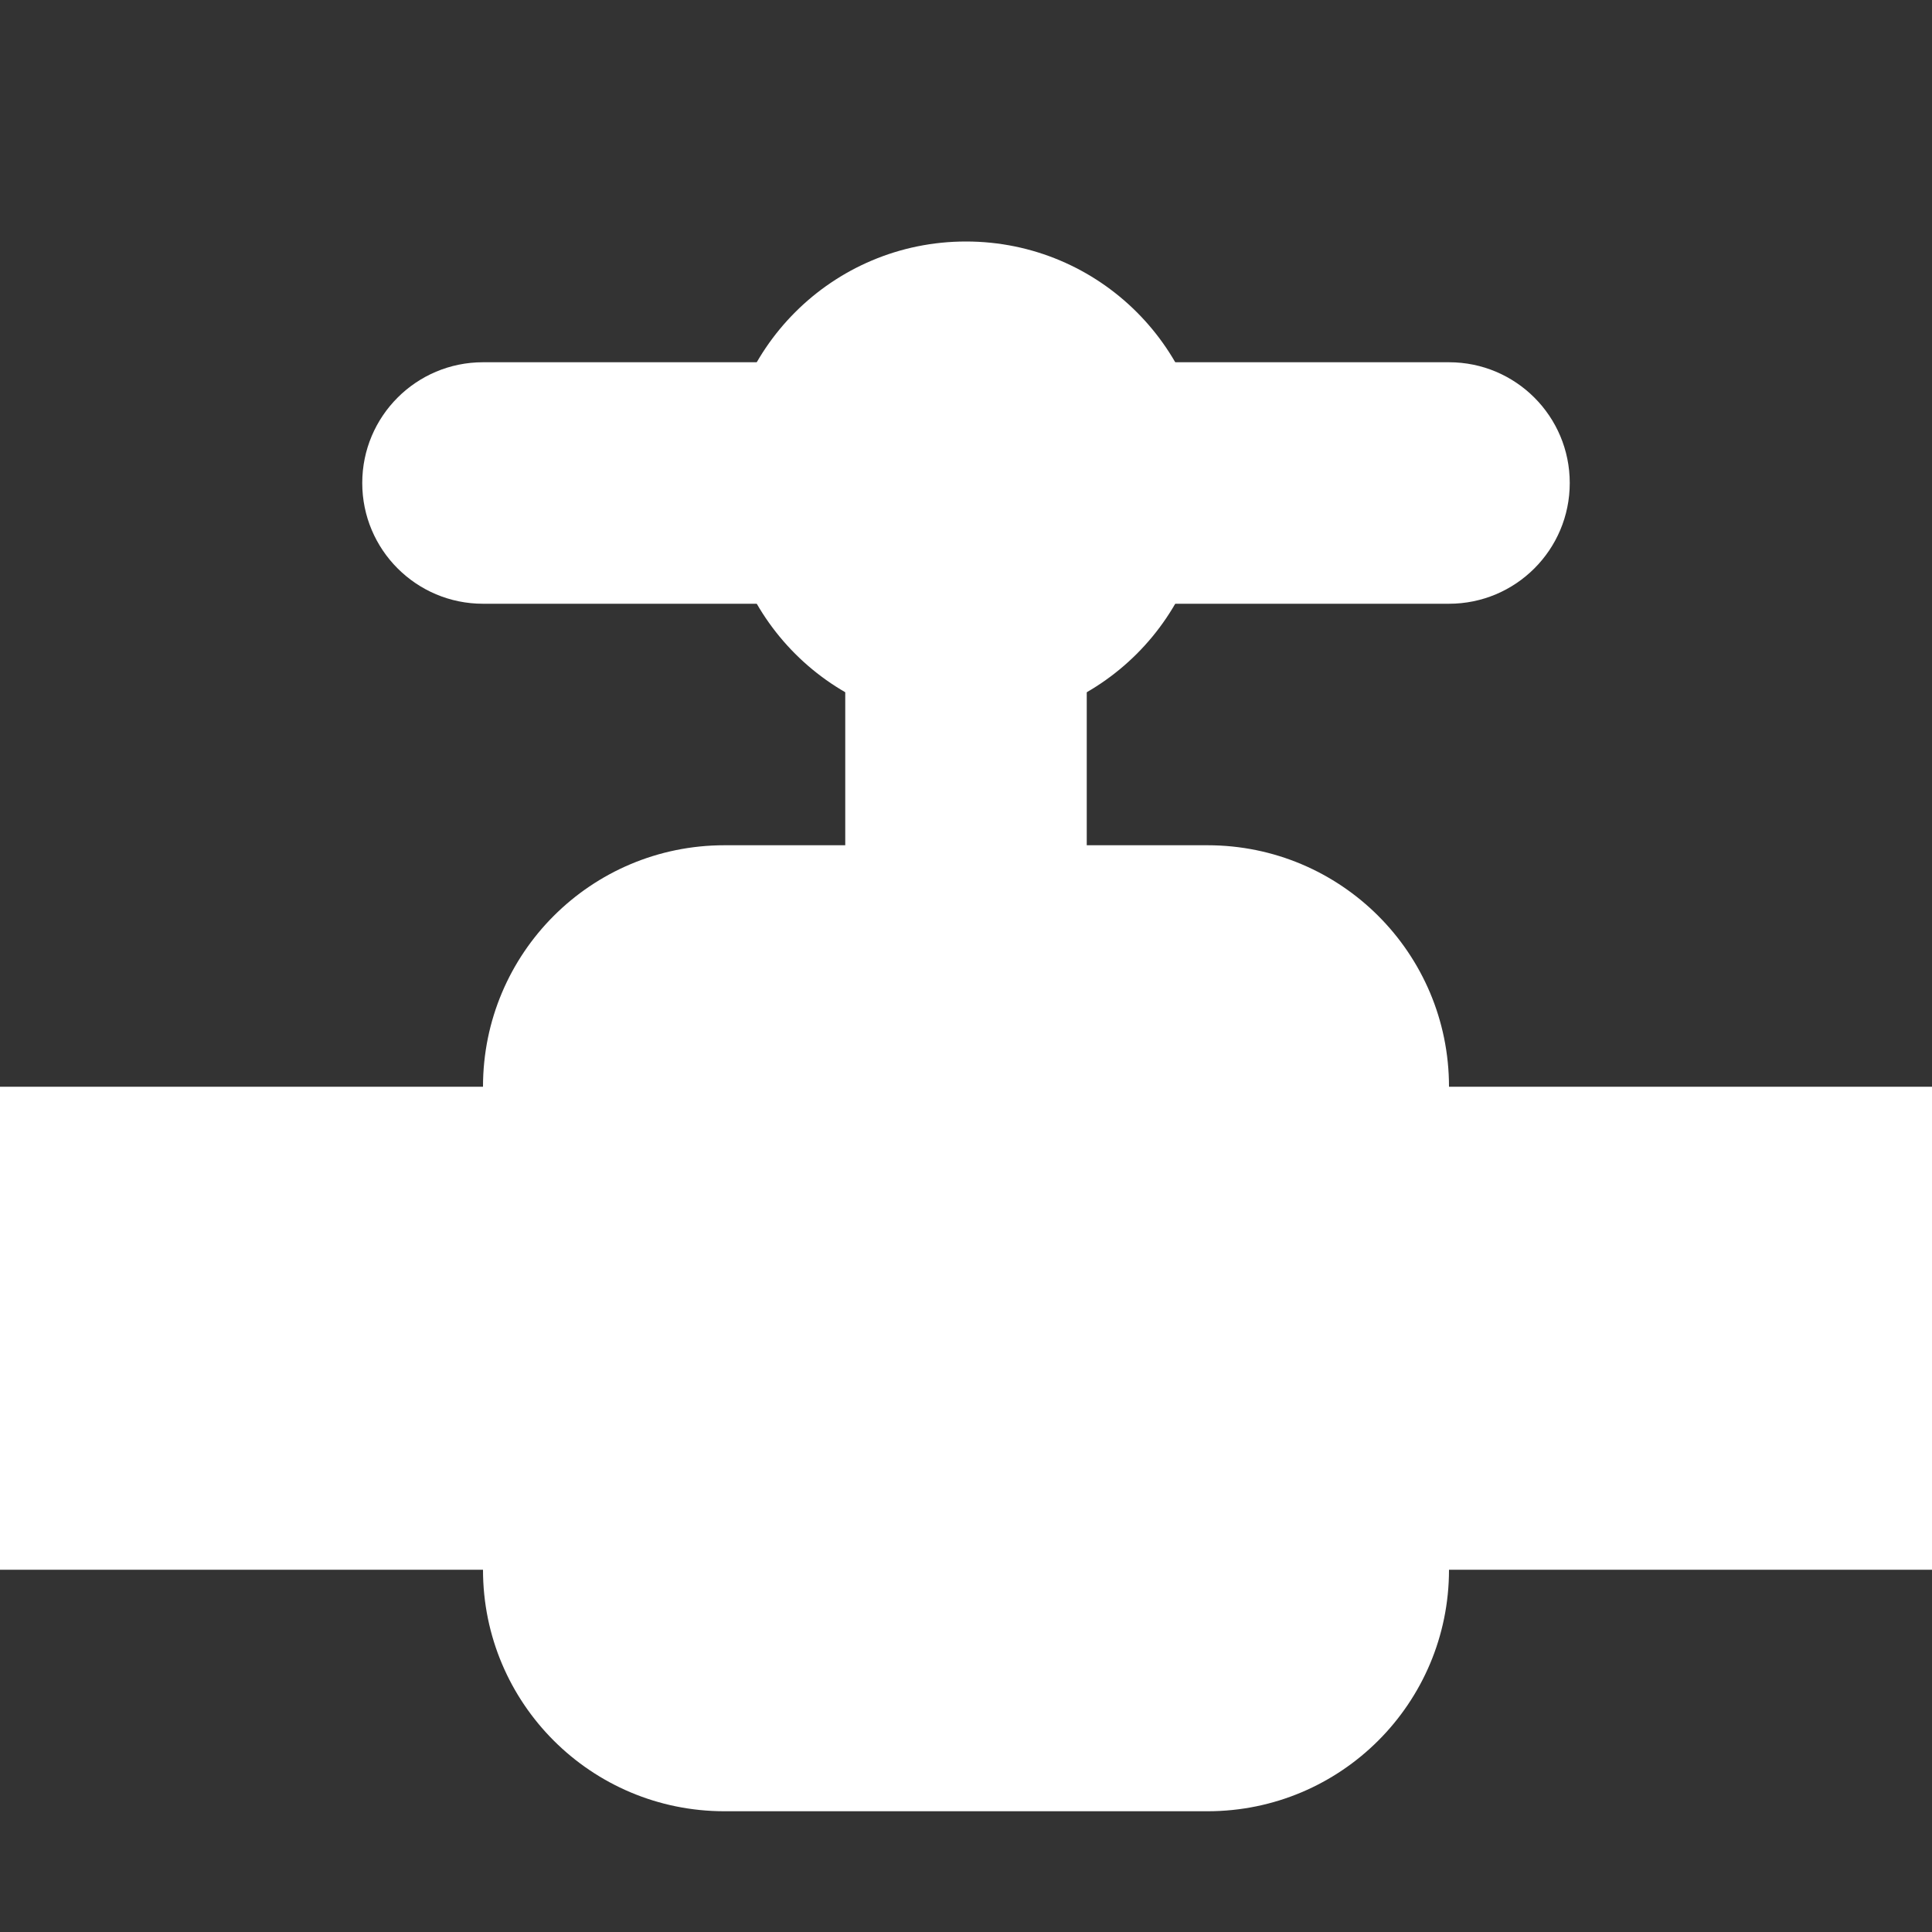 <?xml version="1.0" encoding="UTF-8"?>
<svg xmlns="http://www.w3.org/2000/svg" xmlns:xlink="http://www.w3.org/1999/xlink" width="32" height="32" viewBox="0 0 32 32" version="1.1">
<rect x="0" y="0" width="32" height="32" fill="#333333" stroke="none"/>
<g id="surface1">
<path style=" stroke:none;fill-rule:evenodd;fill:rgb(100%,100%,100%);fill-opacity:1;" d="M 14 8 L 18 8 L 18 18 L 14 18 Z M 14 8 "/>
<path style=" stroke:none;fill-rule:evenodd;fill:rgb(100%,100%,100%);fill-opacity:1;" d="M 8 6 L 24 6 C 25.105 6 26 6.895 26 8 C 26 9.105 25.105 10 24 10 L 8 10 C 6.895 10 6 9.105 6 8 C 6 6.895 6.895 6 8 6 Z M 8 6 "/>
<path style=" stroke:none;fill-rule:evenodd;fill:rgb(100%,100%,100%);fill-opacity:1;" d="M 20 8 C 20 10.211 18.211 12 16 12 C 13.789 12 12 10.211 12 8 C 12 5.789 13.789 4 16 4 C 18.211 4 20 5.789 20 8 Z M 20 8 "/>
<path style=" stroke:none;fill-rule:evenodd;fill:rgb(100%,100%,100%);fill-opacity:1;" d="M 12 14 L 20 14 C 22.211 14 24 15.789 24 18 L 24 26 C 24 28.211 22.211 30 20 30 L 12 30 C 9.789 30 8 28.211 8 26 L 8 18 C 8 15.789 9.789 14 12 14 Z M 12 14 "/>
<path style=" stroke:none;fill-rule:evenodd;fill:rgb(100%,100%,100%);fill-opacity:1;" d="M 0 18 L 32 18 L 32 26 L 0 26 Z M 0 18 "/>
</g>
</svg>
